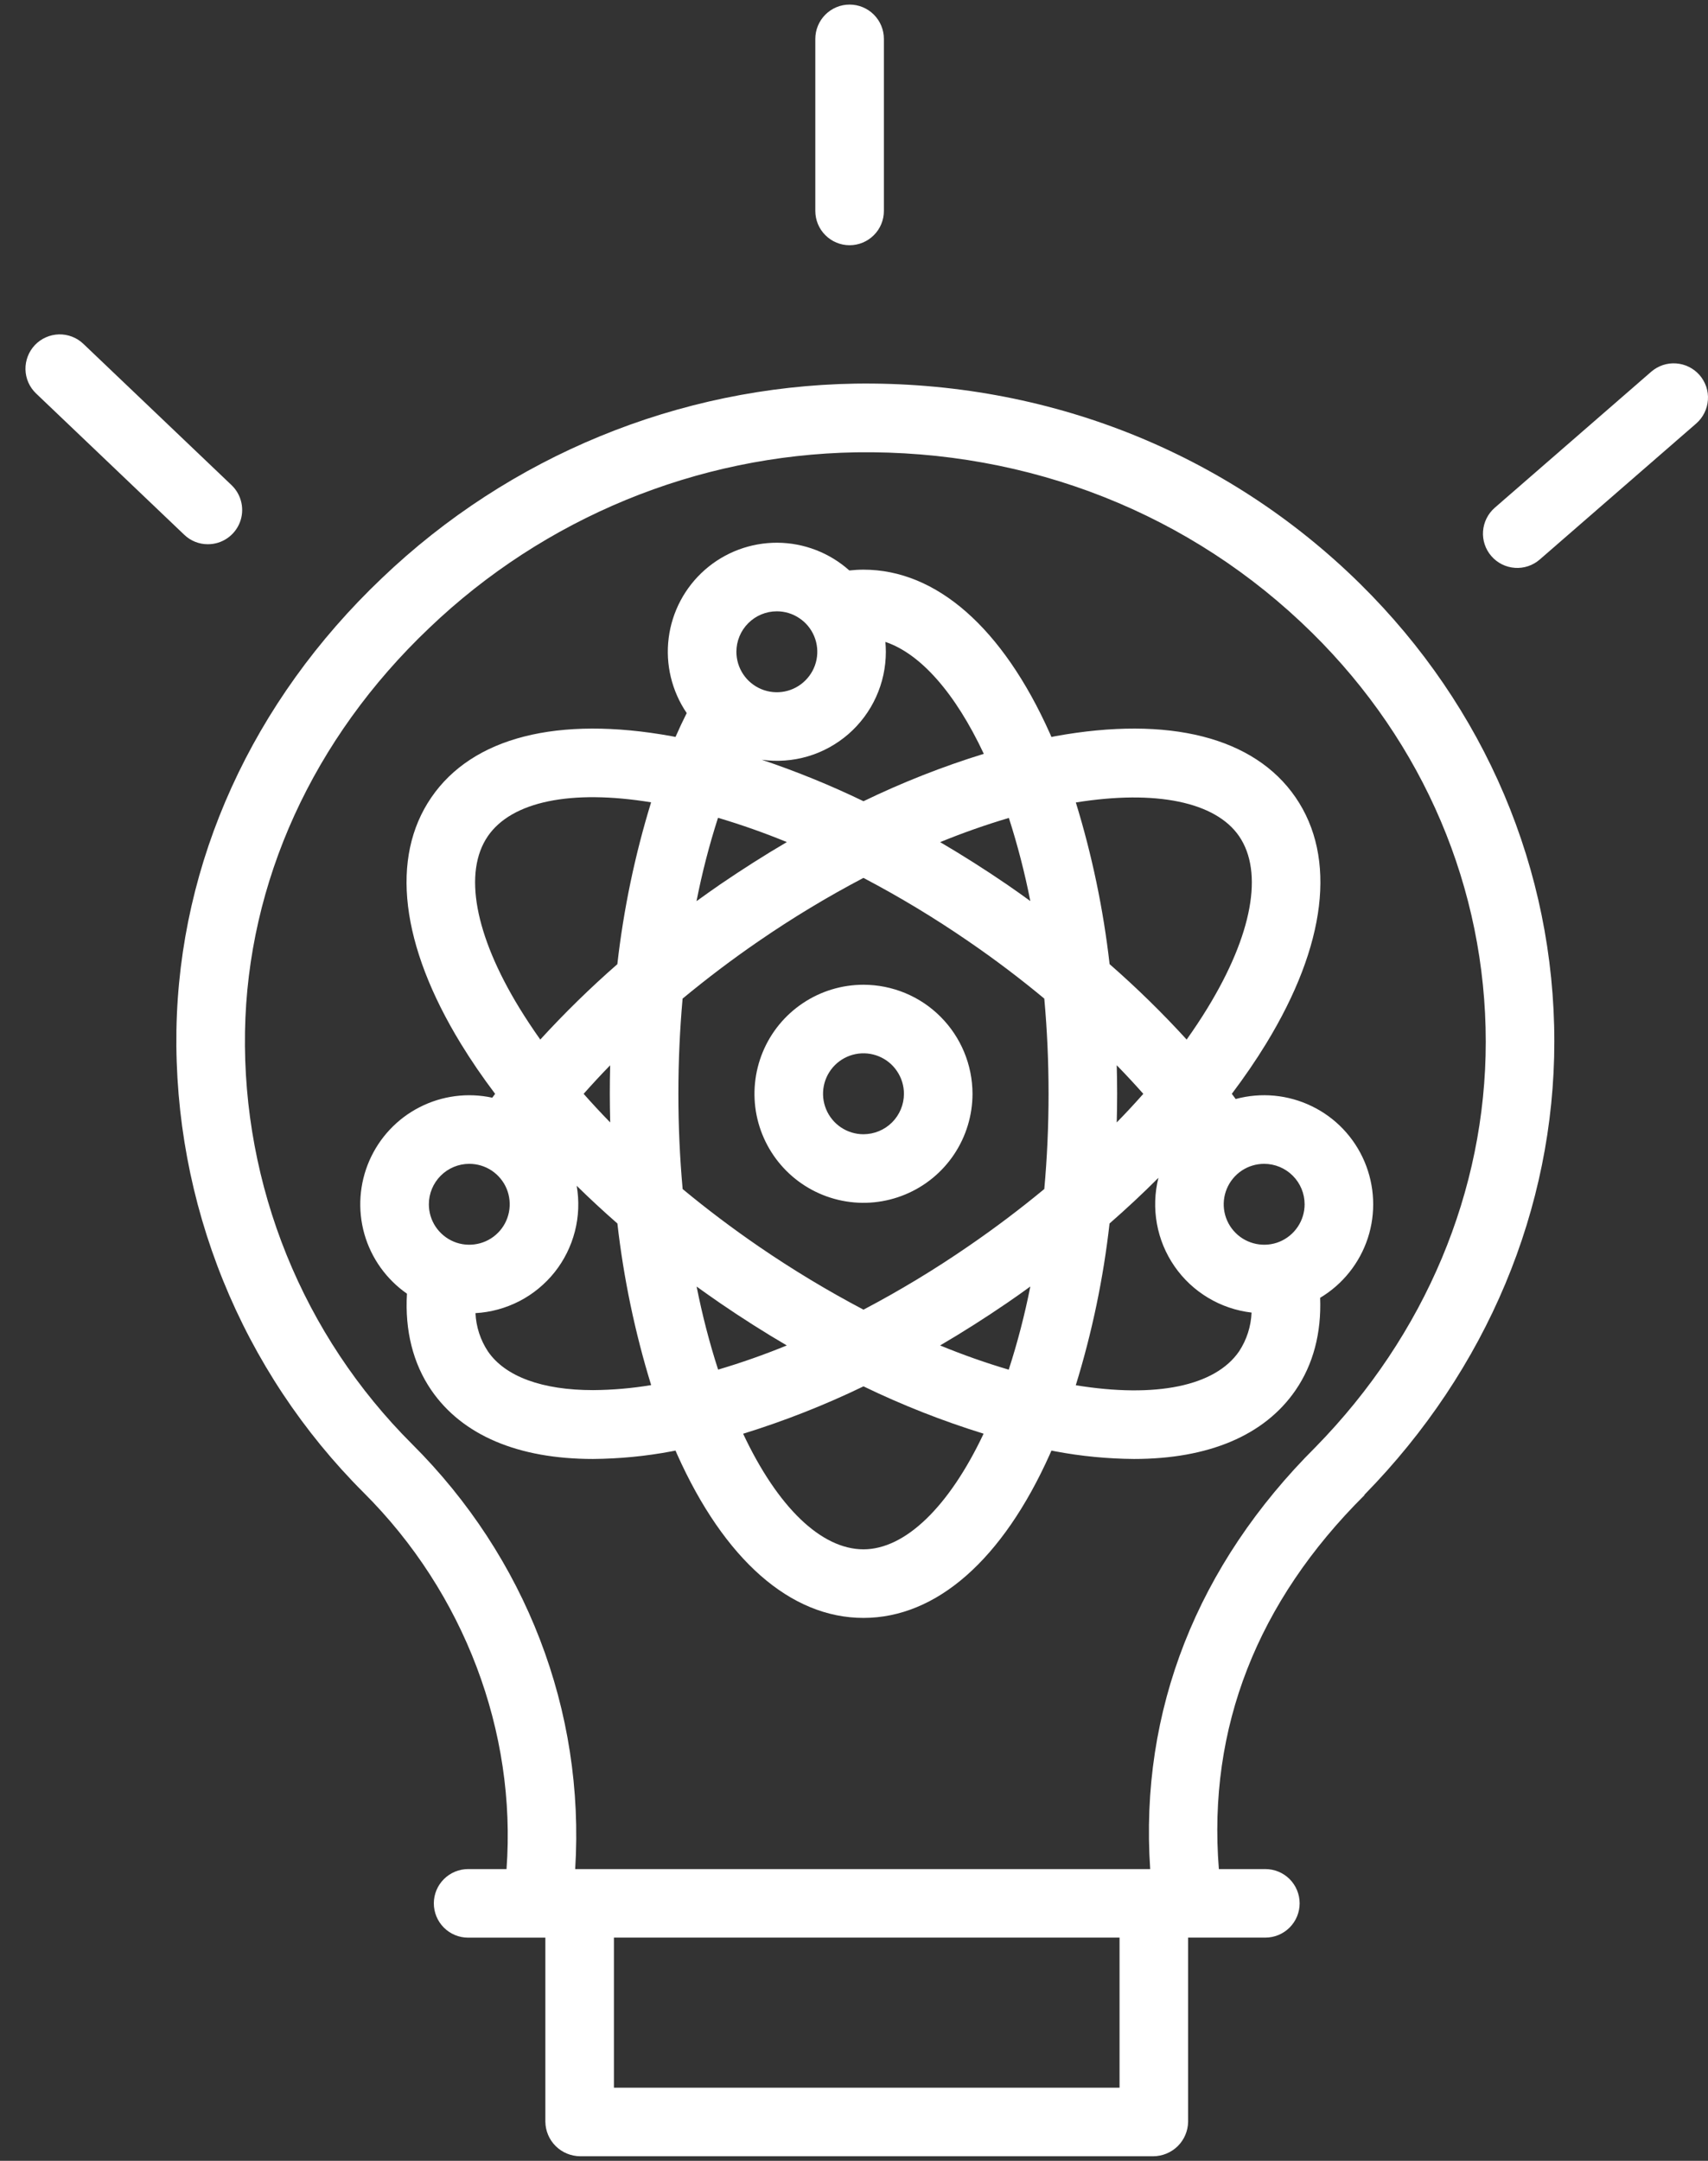 <svg width="34" height="43" viewBox="0 0 34 43" fill="none" xmlns="http://www.w3.org/2000/svg">
<rect x="0" y="0" width="34" height="43" fill="#333333" stroke="none"/>
<path d="M17.023 7.634C13.507 7.692 10.143 9.075 7.602 11.505C5.021 13.958 3.569 17.152 3.512 20.501C3.485 22.207 3.8 23.9 4.441 25.482C5.081 27.063 6.033 28.499 7.24 29.704C9.244 31.7 10.284 34.464 10.083 37.194H9.319C9.138 37.194 8.964 37.266 8.836 37.394C8.708 37.522 8.636 37.695 8.636 37.876C8.636 38.057 8.708 38.231 8.836 38.359C8.964 38.487 9.138 38.559 9.319 38.559H10.856V42.223C10.859 42.406 10.933 42.58 11.063 42.708C11.193 42.836 11.369 42.908 11.551 42.909H22.956C23.138 42.908 23.314 42.836 23.444 42.708C23.574 42.58 23.648 42.405 23.651 42.223V38.558H25.188C25.369 38.558 25.543 38.486 25.671 38.358C25.799 38.23 25.871 38.057 25.871 37.876C25.871 37.695 25.799 37.521 25.671 37.393C25.543 37.265 25.369 37.194 25.188 37.194H24.263C24.038 34.379 25.032 31.87 27.158 29.757C27.16 29.755 27.162 29.744 27.164 29.742C29.599 27.255 30.941 24.05 30.941 20.727C30.941 17.312 29.568 14.077 27.077 11.62C24.414 8.996 20.843 7.579 17.023 7.634ZM22.286 41.544H12.221V38.558H22.286V41.544ZM26.192 28.792C23.836 31.137 22.682 34.037 22.896 37.194H11.45C11.647 34.037 10.464 30.988 8.202 28.736C7.125 27.662 6.276 26.383 5.705 24.973C5.134 23.564 4.852 22.054 4.877 20.534C4.927 17.553 6.229 14.697 8.542 12.499C10.835 10.305 13.87 9.055 17.043 9.001C20.494 8.95 23.718 10.226 26.118 12.592C28.348 14.79 29.576 17.686 29.576 20.732C29.576 23.695 28.374 26.562 26.192 28.792Z" fill="white"/>
<path d="M16.912 4.88C17.093 4.88 17.267 4.808 17.395 4.68C17.523 4.553 17.595 4.379 17.595 4.198V0.774C17.595 0.593 17.523 0.419 17.395 0.291C17.267 0.163 17.093 0.091 16.912 0.091C16.731 0.091 16.558 0.163 16.43 0.291C16.302 0.419 16.23 0.593 16.23 0.774V4.198C16.23 4.379 16.302 4.553 16.43 4.68C16.558 4.808 16.731 4.88 16.912 4.88Z" fill="white"/>
<path d="M32.87 7.397L29.755 10.104C29.619 10.223 29.535 10.391 29.522 10.572C29.509 10.752 29.569 10.93 29.688 11.067C29.807 11.204 29.975 11.287 30.155 11.3C30.336 11.313 30.514 11.253 30.651 11.134L33.765 8.428C33.833 8.369 33.888 8.297 33.928 8.217C33.968 8.137 33.992 8.05 33.998 7.96C34.005 7.871 33.993 7.781 33.965 7.696C33.936 7.611 33.891 7.532 33.833 7.465C33.774 7.397 33.702 7.342 33.622 7.302C33.542 7.262 33.454 7.238 33.365 7.232C33.276 7.225 33.186 7.237 33.101 7.265C33.016 7.294 32.937 7.339 32.87 7.397Z" fill="white"/>
<path d="M4.138 10.83C4.275 10.83 4.408 10.79 4.521 10.713C4.634 10.637 4.721 10.528 4.772 10.402C4.823 10.275 4.834 10.136 4.805 10.003C4.776 9.87 4.708 9.748 4.609 9.654L1.66 6.843C1.595 6.781 1.519 6.732 1.435 6.7C1.352 6.668 1.263 6.652 1.173 6.654C1.083 6.657 0.995 6.676 0.913 6.713C0.831 6.749 0.757 6.801 0.695 6.866C0.634 6.931 0.585 7.007 0.553 7.091C0.521 7.174 0.505 7.263 0.507 7.353C0.509 7.442 0.529 7.531 0.565 7.613C0.602 7.695 0.654 7.769 0.719 7.831L3.668 10.642C3.794 10.763 3.963 10.831 4.138 10.83Z" fill="white"/>
<path d="M25.202 20.771C26.403 18.807 26.612 17.066 25.791 15.869C24.971 14.671 23.271 14.239 21.006 14.65C20.981 14.655 20.955 14.661 20.93 14.666C20.92 14.642 20.91 14.617 20.899 14.594C19.958 12.493 18.64 11.336 17.189 11.336C17.095 11.336 17.001 11.342 16.907 11.352C16.512 10.999 16.002 10.803 15.473 10.8C14.943 10.798 14.431 10.989 14.033 11.338C13.635 11.687 13.378 12.17 13.311 12.695C13.244 13.22 13.372 13.752 13.67 14.19C13.593 14.343 13.518 14.502 13.447 14.665C13.421 14.661 13.396 14.655 13.371 14.65C11.106 14.239 9.406 14.671 8.586 15.869C7.765 17.066 7.974 18.807 9.175 20.771C9.378 21.103 9.606 21.436 9.856 21.767C9.837 21.793 9.818 21.818 9.799 21.844C9.309 21.738 8.797 21.805 8.351 22.034C7.905 22.262 7.552 22.639 7.352 23.098C7.152 23.558 7.117 24.073 7.253 24.555C7.39 25.037 7.69 25.457 8.101 25.744C8.058 26.477 8.222 27.133 8.585 27.663C9.204 28.565 10.321 29.033 11.803 29.033C12.329 29.029 12.854 28.979 13.371 28.881C13.396 28.877 13.422 28.871 13.447 28.866C13.458 28.89 13.467 28.914 13.478 28.938C14.419 31.039 15.737 32.196 17.188 32.196C18.64 32.196 19.958 31.039 20.899 28.938C20.909 28.914 20.919 28.89 20.93 28.866C20.955 28.871 20.981 28.877 21.006 28.881C21.523 28.979 22.048 29.029 22.574 29.033C24.056 29.033 25.173 28.565 25.791 27.663C26.141 27.153 26.306 26.526 26.279 25.826C26.729 25.557 27.066 25.134 27.229 24.636C27.391 24.138 27.367 23.598 27.162 23.115C26.957 22.633 26.585 22.241 26.113 22.013C25.642 21.784 25.104 21.733 24.598 21.87C24.573 21.836 24.547 21.801 24.521 21.767C24.771 21.435 24.999 21.103 25.202 20.771ZM20.08 27.256C19.617 27.119 19.161 26.958 18.714 26.774C19.161 26.512 19.604 26.231 20.043 25.931C20.201 25.823 20.357 25.713 20.51 25.601C20.399 26.161 20.256 26.714 20.08 27.256ZM14.295 27.255C14.12 26.713 13.978 26.161 13.867 25.602C14.021 25.713 14.176 25.822 14.334 25.931C14.772 26.231 15.215 26.512 15.662 26.774C15.215 26.957 14.758 27.118 14.295 27.255ZM12.147 22.336C11.963 22.148 11.787 21.958 11.618 21.767C11.787 21.577 11.962 21.387 12.146 21.199C12.141 21.387 12.139 21.576 12.139 21.766C12.139 21.957 12.142 22.147 12.147 22.336ZM15.105 24.805C14.573 24.44 14.066 24.057 13.589 23.662C13.533 23.046 13.504 22.411 13.504 21.766C13.504 21.12 13.533 20.488 13.588 19.872C14.068 19.475 14.575 19.09 15.105 18.727C15.774 18.267 16.469 17.847 17.188 17.47C17.906 17.847 18.602 18.267 19.271 18.727C19.802 19.09 20.309 19.474 20.788 19.872C20.844 20.488 20.873 21.121 20.873 21.765C20.873 22.423 20.843 23.056 20.788 23.661C20.311 24.056 19.804 24.439 19.271 24.804C18.603 25.264 17.907 25.684 17.189 26.062C16.471 25.684 15.775 25.264 15.105 24.805ZM14.293 16.274C14.758 16.412 15.215 16.573 15.663 16.757C15.217 17.019 14.774 17.301 14.334 17.601C14.176 17.71 14.02 17.821 13.865 17.933C13.975 17.372 14.118 16.818 14.293 16.274ZM20.083 16.277C20.257 16.819 20.4 17.372 20.51 17.931C20.356 17.819 20.201 17.709 20.044 17.601C19.605 17.301 19.161 17.02 18.715 16.758C19.163 16.575 19.619 16.414 20.082 16.277H20.083ZM22.23 21.198C22.414 21.387 22.59 21.576 22.759 21.767C22.591 21.958 22.414 22.148 22.23 22.336C22.235 22.147 22.238 21.957 22.238 21.766C22.238 21.575 22.235 21.387 22.23 21.198H22.23ZM24.666 16.64C25.157 17.357 24.928 18.603 24.037 20.06C23.91 20.268 23.771 20.477 23.622 20.687C23.139 20.158 22.627 19.657 22.088 19.186C21.964 18.096 21.739 17.018 21.416 15.969C23.008 15.713 24.197 15.957 24.666 16.64ZM19.584 15.001C18.763 15.254 17.962 15.57 17.189 15.944C16.532 15.627 15.855 15.351 15.164 15.119C15.471 15.162 15.784 15.139 16.082 15.051C16.38 14.963 16.655 14.811 16.889 14.608C17.123 14.404 17.311 14.152 17.439 13.87C17.568 13.587 17.634 13.28 17.634 12.97C17.634 12.904 17.63 12.839 17.625 12.774C18.323 13.008 19.015 13.789 19.584 15.001ZM15.464 12.165C15.623 12.165 15.779 12.212 15.911 12.301C16.044 12.389 16.147 12.515 16.208 12.662C16.269 12.809 16.285 12.971 16.254 13.127C16.223 13.283 16.146 13.427 16.033 13.539C15.921 13.652 15.777 13.729 15.621 13.76C15.465 13.791 15.303 13.775 15.156 13.714C15.009 13.653 14.883 13.55 14.795 13.418C14.706 13.285 14.659 13.129 14.659 12.97C14.659 12.757 14.744 12.552 14.895 12.401C15.046 12.25 15.25 12.165 15.464 12.165H15.464ZM10.34 20.06C9.449 18.603 9.22 17.357 9.711 16.64C10.186 15.948 11.366 15.706 12.961 15.966C12.638 17.017 12.413 18.095 12.289 19.187C11.75 19.658 11.238 20.159 10.755 20.687C10.606 20.477 10.468 20.268 10.34 20.06H10.34ZM9.342 23.16C9.501 23.16 9.657 23.207 9.789 23.295C9.921 23.384 10.025 23.51 10.086 23.657C10.146 23.804 10.162 23.966 10.131 24.122C10.1 24.278 10.024 24.422 9.911 24.534C9.799 24.647 9.655 24.723 9.499 24.754C9.343 24.785 9.181 24.77 9.034 24.709C8.887 24.648 8.761 24.544 8.672 24.412C8.584 24.28 8.537 24.124 8.537 23.965C8.537 23.752 8.622 23.547 8.773 23.396C8.924 23.245 9.128 23.16 9.341 23.16H9.342ZM11.806 27.663C10.8 27.663 10.058 27.397 9.712 26.891C9.563 26.665 9.477 26.402 9.465 26.131C9.77 26.114 10.068 26.032 10.34 25.892C10.611 25.752 10.85 25.555 11.041 25.316C11.231 25.077 11.368 24.8 11.444 24.504C11.52 24.208 11.532 23.899 11.48 23.597C11.739 23.851 12.009 24.101 12.29 24.347C12.414 25.437 12.639 26.514 12.962 27.563C12.58 27.627 12.193 27.66 11.806 27.663H11.806ZM17.189 30.831C16.349 30.831 15.481 29.995 14.793 28.531C15.614 28.277 16.415 27.962 17.189 27.588C17.961 27.962 18.76 28.276 19.58 28.53C18.891 29.988 18.017 30.831 17.189 30.831H17.189ZM21.415 27.566C21.739 26.516 21.964 25.439 22.087 24.347C22.428 24.049 22.753 23.746 23.06 23.438C22.985 23.737 22.975 24.049 23.03 24.353C23.085 24.657 23.204 24.945 23.38 25.199C23.555 25.453 23.783 25.666 24.048 25.825C24.312 25.984 24.608 26.084 24.914 26.12C24.903 26.395 24.817 26.662 24.666 26.891C24.191 27.584 23.01 27.826 21.415 27.566H21.415ZM25.97 23.965C25.97 24.124 25.923 24.28 25.834 24.412C25.746 24.544 25.62 24.648 25.473 24.709C25.326 24.77 25.164 24.785 25.008 24.754C24.852 24.723 24.708 24.647 24.596 24.534C24.483 24.422 24.406 24.278 24.375 24.122C24.344 23.966 24.36 23.804 24.421 23.657C24.482 23.51 24.585 23.384 24.718 23.295C24.85 23.207 25.006 23.16 25.165 23.16C25.378 23.16 25.583 23.245 25.734 23.396C25.885 23.547 25.97 23.751 25.97 23.965Z" fill="white"/>
<path d="M17.189 19.596C16.76 19.596 16.34 19.723 15.983 19.962C15.626 20.2 15.348 20.539 15.184 20.935C15.02 21.332 14.977 21.768 15.06 22.189C15.144 22.61 15.351 22.997 15.654 23.3C15.958 23.604 16.344 23.81 16.765 23.894C17.186 23.978 17.622 23.935 18.019 23.77C18.416 23.606 18.754 23.328 18.993 22.971C19.231 22.614 19.359 22.195 19.359 21.766C19.358 21.191 19.129 20.639 18.722 20.232C18.316 19.825 17.764 19.597 17.189 19.596ZM17.189 22.571C17.029 22.571 16.874 22.524 16.741 22.435C16.609 22.347 16.506 22.221 16.445 22.074C16.384 21.927 16.368 21.765 16.399 21.609C16.43 21.453 16.507 21.309 16.619 21.197C16.732 21.084 16.875 21.007 17.032 20.976C17.188 20.945 17.35 20.961 17.497 21.022C17.644 21.083 17.77 21.186 17.858 21.319C17.947 21.451 17.994 21.607 17.994 21.766C17.994 21.979 17.909 22.184 17.758 22.335C17.607 22.486 17.402 22.57 17.189 22.571Z" fill="white"/>
</svg>
